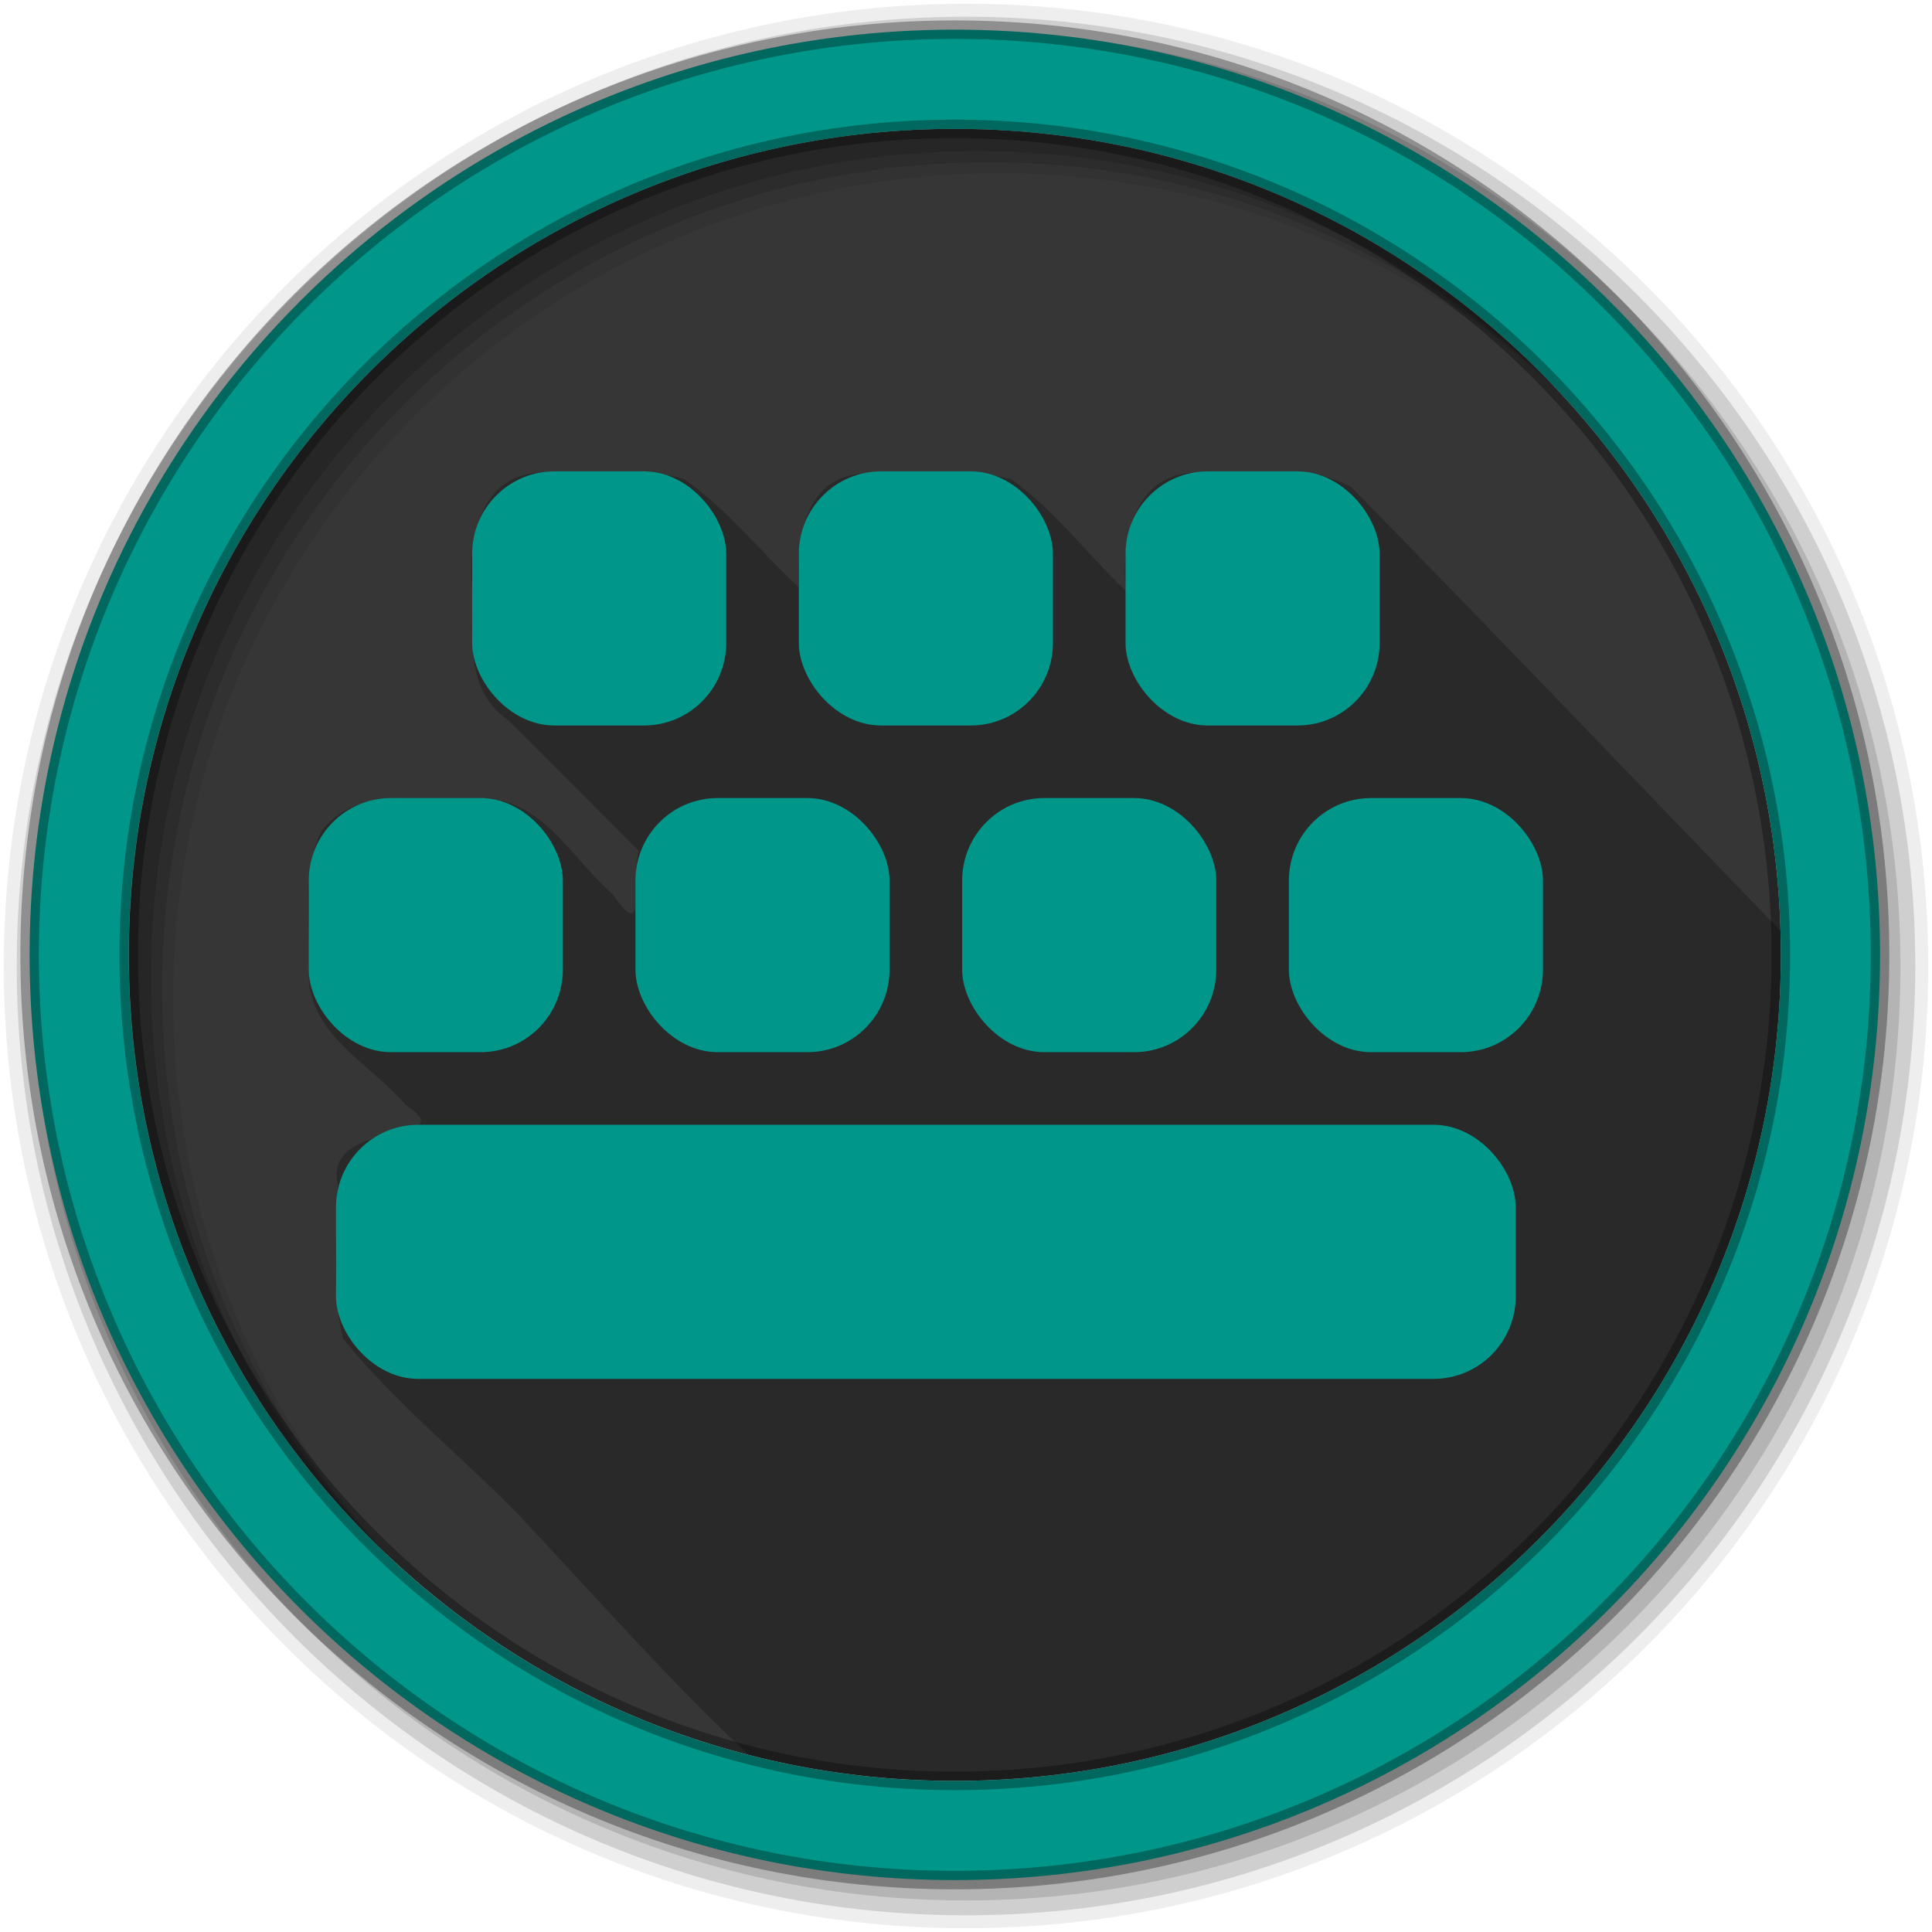 <svg height="512" viewBox="0 0 512 512" width="512" xmlns="http://www.w3.org/2000/svg">
 <path d="m471.95 253.05c0 120.9-98.01 218.9-218.9 218.9-120.9 0-218.9-98.01-218.9-218.9 0-120.9 98.01-218.9 218.9-218.9 120.9 0 218.9 98.01 218.9 218.9" fill="#363636" fill-rule="evenodd"/>
 <path d="m247.72 125.06c-6.868.026-13.781.467-20.563.563-14.857 2.062-15.971 19.12-15.531 29.938-10.229-9.469-19.02-20.787-30.5-28.688-11.829-3.117-24.573-1.019-36.75-1.625-17.317-.315-20.666 18.19-19.19 31.688.023 11.988-1.947 26.16 9.563 33.969 11.525 11.526 23.08 23.03 34.563 34.594-2.371 6.704 2.629 25.461-6.938 11.469-11.205-9.703-19.705-27.11-36.844-25.09-13.68 1.282-30.87-4.449-40.41 8.5-5.841 12.213-2.308 26.361-3.281 39.531 1.325 15.08 16.725 22.385 25.719 32.969 16.1 10.663-21.961 2.892-18.09 21.03-.144 13.546-1.814 27.608 1.406 40.813 13.754 17.03 31.21 31.02 46.563 46.719 20.25 21.548 40.02 44.05 60.969 63.63 17.468 4.489 35.756 6.906 54.625 6.906 120.9 0 218.91-98.01 218.91-218.91 0-2.13-.033-4.259-.094-6.375-37.869-39.24-75.54-78.65-113.72-117.59-12.289-6.727-26.992-2.776-40.5-3.844-17.14-.335-20.737 17.933-19.219 31.375-10.246-9.728-18.908-21.419-30.406-29.625-6.611-1.574-13.414-1.964-20.281-1.938" fill-opacity=".235"/>
 <g fill="#009689" transform="matrix(.962 0 0 .962 -.905 -521.62)">
  <g transform="translate(.357 -4.286)">
   <rect height="70" rx="22.625" ry="22.748" width="70" x="85.64" y="766.36"/>
   <rect height="70" rx="22.625" ry="22.748" width="70" x="175.64" y="766.36"/>
   <rect height="70" rx="22.625" ry="22.748" width="70" x="265.64" y="766.36"/>
   <rect height="70" rx="22.625" ry="22.748" width="70" x="355.64" y="766.36"/>
  </g>
  <g transform="translate(5.204)">
   <rect height="70" rx="22.625" ry="22.748" width="70" x="125.8" y="672.08"/>
   <rect height="70" rx="22.625" ry="22.748" width="70" x="215.8" y="672.08"/>
   <rect height="70" rx="22.625" ry="22.748" width="70" x="305.8" y="672.08"/>
  </g>
  <rect height="70" rx="22.625" ry="22.748" width="325" x="93.5" y="852.08"/>
 </g>
 <g fill-rule="evenodd">
  <path d="m256 1c-140.83 0-255 114.17-255 255s114.17 255 255 255 255-114.17 255-255-114.17-255-255-255m8.827 44.931c120.9 0 218.9 98 218.9 218.9s-98 218.9-218.9 218.9-218.93-98-218.93-218.9 98.03-218.9 218.93-218.9" fill-opacity=".067"/>
  <g fill-opacity=".129">
   <path d="m256 4.433c-138.94 0-251.57 112.63-251.57 251.57s112.63 251.57 251.57 251.57 251.57-112.63 251.57-251.57-112.63-251.57-251.57-251.57m5.885 38.556c120.9 0 218.9 98 218.9 218.9s-98 218.9-218.9 218.9-218.93-98-218.93-218.9 98.03-218.9 218.93-218.9"/>
   <path d="m256 8.356c-136.77 0-247.64 110.87-247.64 247.64s110.87 247.64 247.64 247.64 247.64-110.87 247.64-247.64-110.87-247.64-247.64-247.64m2.942 31.691c120.9 0 218.9 98 218.9 218.9s-98 218.9-218.9 218.9-218.93-98-218.93-218.9 98.03-218.9 218.93-218.9"/>
  </g>
  <path d="m253.04 7.859c-135.42 0-245.19 109.78-245.19 245.19 0 135.42 109.78 245.19 245.19 245.19 135.42 0 245.19-109.78 245.19-245.19 0-135.42-109.78-245.19-245.19-245.19zm0 26.297c120.9 0 218.9 98 218.9 218.9s-98 218.9-218.9 218.9-218.93-98-218.93-218.9 98.03-218.9 218.93-218.9z" fill="#009689" stroke="#000000" stroke-opacity=".31" stroke-width="4.904"/>
 </g>
</svg>
